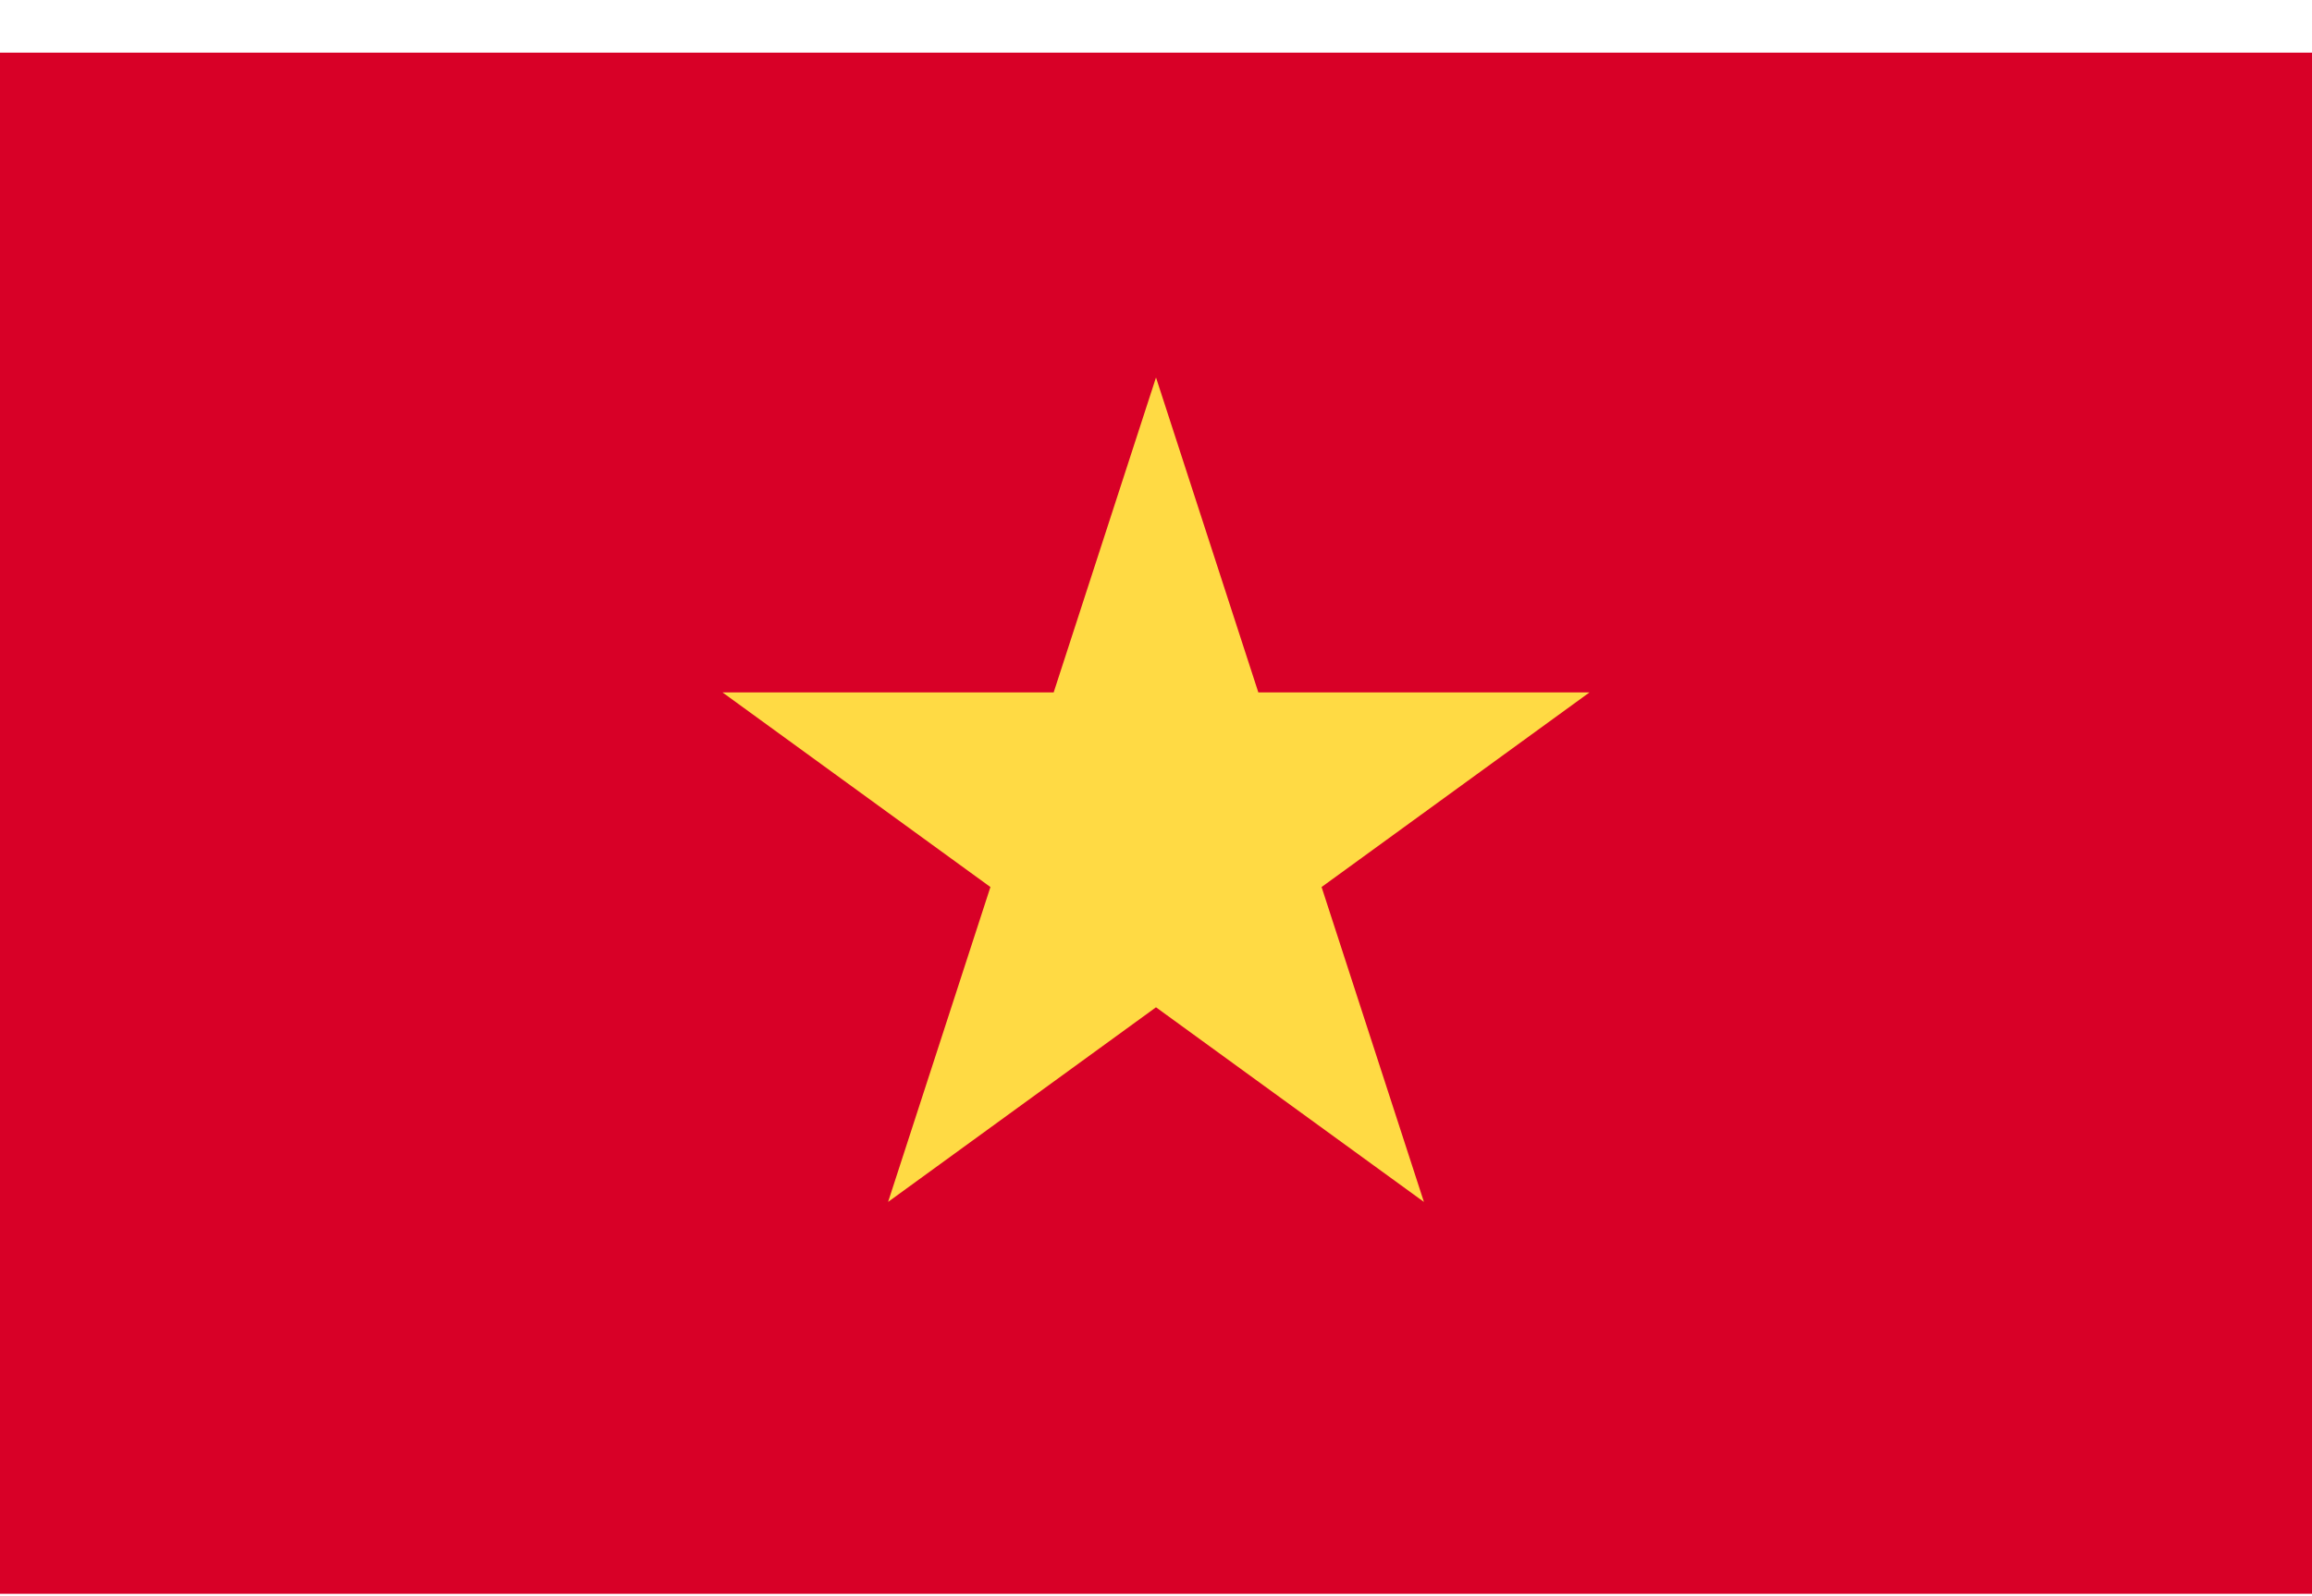 <svg width="42" height="29" viewBox="0 0 42 29" fill="none" xmlns="http://www.w3.org/2000/svg">
<g clip-path="url(#clip0_3_2204)">
<path d="M16.131 0.957H0V28.956H42V0.957H16.131Z" fill="#D80027"/>
<path d="M21 6.858L22.859 12.58H28.875L24.008 16.116L25.867 21.837L21 18.301L16.133 21.837L17.992 16.116L13.125 12.58H19.141L21 6.858Z" fill="#FFDA44"/>
</g>
<defs>
<clipPath id="clip0_3_2204">
<rect width="42" height="28" fill="white" transform="translate(0 0.956)"/>
</clipPath>
</defs>
</svg>
